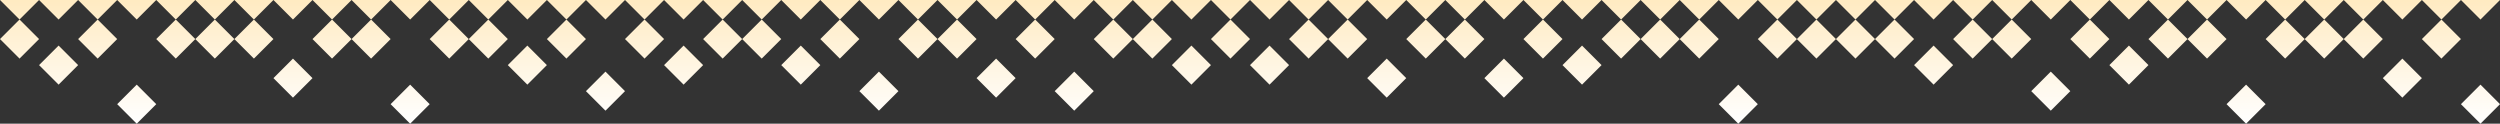 <svg width="1920" height="95" viewBox="0 0 1920 95" fill="none" xmlns="http://www.w3.org/2000/svg">
<rect x="0" y="0" width="1920" height="95" fill="#333333" stroke="none"/>
<path d="M15 15L0 30L15 45L30 30L15 15Z" fill="url(#paint0_linear_0_2572)"/>
<path d="M45 35L30 50L45 65L60 50L45 35Z" fill="url(#paint1_linear_0_2572)"/>
<path d="M75 15L60 30L75 45L90 30L75 15Z" fill="url(#paint2_linear_0_2572)"/>
<path d="M105 65L90 80L105 95L120 80L105 65Z" fill="url(#paint3_linear_0_2572)"/>
<path d="M135 15L120 30L135 45L150 30L135 15Z" fill="url(#paint4_linear_0_2572)"/>
<path d="M165 15L150 30L165 45L180 30L165 15Z" fill="url(#paint5_linear_0_2572)"/>
<path d="M195 15L180 30L195 45L210 30L195 15Z" fill="url(#paint6_linear_0_2572)"/>
<path d="M225 45L210 60L225 75L240 60L225 45Z" fill="url(#paint7_linear_0_2572)"/>
<path d="M255 15L240 30L255 45L270 30L255 15Z" fill="url(#paint8_linear_0_2572)"/>
<path d="M285 15L270 30L285 45L300 30L285 15Z" fill="url(#paint9_linear_0_2572)"/>
<path d="M315 65L300 80L315 95L330 80L315 65Z" fill="url(#paint10_linear_0_2572)"/>
<path d="M345 15L330 30L345 45L360 30L345 15Z" fill="url(#paint11_linear_0_2572)"/>
<path d="M375 15L360 30L375 45L390 30L375 15Z" fill="url(#paint12_linear_0_2572)"/>
<path d="M405 35L390 50L405 65L420 50L405 35Z" fill="url(#paint13_linear_0_2572)"/>
<path d="M435 15L420 30L435 45L450 30L435 15Z" fill="url(#paint14_linear_0_2572)"/>
<path d="M465 55L450 70L465 85L480 70L465 55Z" fill="url(#paint15_linear_0_2572)"/>
<path d="M495 15L480 30L495 45L510 30L495 15Z" fill="url(#paint16_linear_0_2572)"/>
<path d="M525 35L510 50L525 65L540 50L525 35Z" fill="url(#paint17_linear_0_2572)"/>
<path d="M555 15L540 30L555 45L570 30L555 15Z" fill="url(#paint18_linear_0_2572)"/>
<path d="M585 15L570 30L585 45L600 30L585 15Z" fill="url(#paint19_linear_0_2572)"/>
<path d="M615 35L600 50L615 65L630 50L615 35Z" fill="url(#paint20_linear_0_2572)"/>
<path d="M645 15L630 30L645 45L660 30L645 15Z" fill="url(#paint21_linear_0_2572)"/>
<path d="M675 55L660 70L675 85L690 70L675 55Z" fill="url(#paint22_linear_0_2572)"/>
<path d="M705 15L690 30L705 45L720 30L705 15Z" fill="url(#paint23_linear_0_2572)"/>
<path d="M735 15L720 30L735 45L750 30L735 15Z" fill="url(#paint24_linear_0_2572)"/>
<path d="M765 45L750 60L765 75L780 60L765 45Z" fill="url(#paint25_linear_0_2572)"/>
<path d="M795 15L780 30L795 45L810 30L795 15Z" fill="url(#paint26_linear_0_2572)"/>
<path d="M825 55L810 70L825 85L840 70L825 55Z" fill="url(#paint27_linear_0_2572)"/>
<path d="M855 15L840 30L855 45L870 30L855 15Z" fill="url(#paint28_linear_0_2572)"/>
<path d="M885 15L870 30L885 45L900 30L885 15Z" fill="url(#paint29_linear_0_2572)"/>
<path d="M915 35L900 50L915 65L930 50L915 35Z" fill="url(#paint30_linear_0_2572)"/>
<path d="M945 15L930 30L945 45L960 30L945 15Z" fill="url(#paint31_linear_0_2572)"/>
<path d="M975 35L960 50L975 65L990 50L975 35Z" fill="url(#paint32_linear_0_2572)"/>
<path d="M1005 15L990 30L1005 45L1020 30L1005 15Z" fill="url(#paint33_linear_0_2572)"/>
<path d="M1035 15L1020 30L1035 45L1050 30L1035 15Z" fill="url(#paint34_linear_0_2572)"/>
<path d="M1065 45L1050 60L1065 75L1080 60L1065 45Z" fill="url(#paint35_linear_0_2572)"/>
<path d="M1095 15L1080 30L1095 45L1110 30L1095 15Z" fill="url(#paint36_linear_0_2572)"/>
<path d="M1125 15L1110 30L1125 45L1140 30L1125 15Z" fill="url(#paint37_linear_0_2572)"/>
<path d="M1155 45L1140 60L1155 75L1170 60L1155 45Z" fill="url(#paint38_linear_0_2572)"/>
<path d="M1185 15L1170 30L1185 45L1200 30L1185 15Z" fill="url(#paint39_linear_0_2572)"/>
<path d="M1215 35L1200 50L1215 65L1230 50L1215 35Z" fill="url(#paint40_linear_0_2572)"/>
<path d="M1245 15L1230 30L1245 45L1260 30L1245 15Z" fill="url(#paint41_linear_0_2572)"/>
<path d="M1275 15L1260 30L1275 45L1290 30L1275 15Z" fill="url(#paint42_linear_0_2572)"/>
<path d="M1305 15L1290 30L1305 45L1320 30L1305 15Z" fill="url(#paint43_linear_0_2572)"/>
<path d="M1335 65L1320 80L1335 95L1350 80L1335 65Z" fill="url(#paint44_linear_0_2572)"/>
<path d="M1365 15L1350 30L1365 45L1380 30L1365 15Z" fill="url(#paint45_linear_0_2572)"/>
<path d="M1395 15L1380 30L1395 45L1410 30L1395 15Z" fill="url(#paint46_linear_0_2572)"/>
<path d="M1425 15L1410 30L1425 45L1440 30L1425 15Z" fill="url(#paint47_linear_0_2572)"/>
<path d="M1455 15L1440 30L1455 45L1470 30L1455 15Z" fill="url(#paint48_linear_0_2572)"/>
<path d="M1485 35L1470 50L1485 65L1500 50L1485 35Z" fill="url(#paint49_linear_0_2572)"/>
<path d="M1515 15L1500 30L1515 45L1530 30L1515 15Z" fill="url(#paint50_linear_0_2572)"/>
<path d="M1545 15L1530 30L1545 45L1560 30L1545 15Z" fill="url(#paint51_linear_0_2572)"/>
<path d="M1575 55L1560 70L1575 85L1590 70L1575 55Z" fill="url(#paint52_linear_0_2572)"/>
<path d="M1605 15L1590 30L1605 45L1620 30L1605 15Z" fill="url(#paint53_linear_0_2572)"/>
<path d="M1635 35L1620 50L1635 65L1650 50L1635 35Z" fill="url(#paint54_linear_0_2572)"/>
<path d="M1665 15L1650 30L1665 45L1680 30L1665 15Z" fill="url(#paint55_linear_0_2572)"/>
<path d="M1695 15L1680 30L1695 45L1710 30L1695 15Z" fill="url(#paint56_linear_0_2572)"/>
<path d="M1725 65L1710 80L1725 95L1740 80L1725 65Z" fill="url(#paint57_linear_0_2572)"/>
<path d="M1755 15L1740 30L1755 45L1770 30L1755 15Z" fill="url(#paint58_linear_0_2572)"/>
<path d="M1785 15L1770 30L1785 45L1800 30L1785 15Z" fill="url(#paint59_linear_0_2572)"/>
<path d="M1815 15L1800 30L1815 45L1830 30L1815 15Z" fill="url(#paint60_linear_0_2572)"/>
<path d="M1845 45L1830 60L1845 75L1860 60L1845 45Z" fill="url(#paint61_linear_0_2572)"/>
<path d="M1875 15L1860 30L1875 45L1890 30L1875 15Z" fill="url(#paint62_linear_0_2572)"/>
<path d="M1905 65L1890 80L1905 95L1920 80L1905 65Z" fill="url(#paint63_linear_0_2572)"/>
<path d="M15 -15L0 0L15 15L30 0L15 -15Z" fill="url(#paint64_linear_0_2572)"/>
<path d="M45 -15L30 0L45 15L60 0L45 -15Z" fill="url(#paint65_linear_0_2572)"/>
<path d="M75 -15L60 0L75 15L90 0L75 -15Z" fill="url(#paint66_linear_0_2572)"/>
<path d="M105 -15L90 0L105 15L120 0L105 -15Z" fill="url(#paint67_linear_0_2572)"/>
<path d="M135 -15L120 0L135 15L150 0L135 -15Z" fill="url(#paint68_linear_0_2572)"/>
<path d="M165 -15L150 0L165 15L180 0L165 -15Z" fill="url(#paint69_linear_0_2572)"/>
<path d="M195 -15L180 0L195 15L210 0L195 -15Z" fill="url(#paint70_linear_0_2572)"/>
<path d="M225 -15L210 0L225 15L240 0L225 -15Z" fill="url(#paint71_linear_0_2572)"/>
<path d="M255 -15L240 0L255 15L270 0L255 -15Z" fill="url(#paint72_linear_0_2572)"/>
<path d="M285 -15L270 0L285 15L300 0L285 -15Z" fill="url(#paint73_linear_0_2572)"/>
<path d="M315 -15L300 0L315 15L330 0L315 -15Z" fill="url(#paint74_linear_0_2572)"/>
<path d="M345 -15L330 0L345 15L360 0L345 -15Z" fill="url(#paint75_linear_0_2572)"/>
<path d="M375 -15L360 0L375 15L390 0L375 -15Z" fill="url(#paint76_linear_0_2572)"/>
<path d="M405 -15L390 0L405 15L420 0L405 -15Z" fill="url(#paint77_linear_0_2572)"/>
<path d="M435 -15L420 0L435 15L450 0L435 -15Z" fill="url(#paint78_linear_0_2572)"/>
<path d="M465 -15L450 0L465 15L480 0L465 -15Z" fill="url(#paint79_linear_0_2572)"/>
<path d="M495 -15L480 0L495 15L510 0L495 -15Z" fill="url(#paint80_linear_0_2572)"/>
<path d="M525 -15L510 0L525 15L540 0L525 -15Z" fill="url(#paint81_linear_0_2572)"/>
<path d="M555 -15L540 0L555 15L570 0L555 -15Z" fill="url(#paint82_linear_0_2572)"/>
<path d="M585 -15L570 0L585 15L600 0L585 -15Z" fill="url(#paint83_linear_0_2572)"/>
<path d="M615 -15L600 0L615 15L630 0L615 -15Z" fill="url(#paint84_linear_0_2572)"/>
<path d="M645 -15L630 0L645 15L660 0L645 -15Z" fill="url(#paint85_linear_0_2572)"/>
<path d="M675 -15L660 0L675 15L690 0L675 -15Z" fill="url(#paint86_linear_0_2572)"/>
<path d="M705 -15L690 0L705 15L720 0L705 -15Z" fill="url(#paint87_linear_0_2572)"/>
<path d="M735 -15L720 0L735 15L750 0L735 -15Z" fill="url(#paint88_linear_0_2572)"/>
<path d="M765 -15L750 0L765 15L780 0L765 -15Z" fill="url(#paint89_linear_0_2572)"/>
<path d="M795 -15L780 0L795 15L810 0L795 -15Z" fill="url(#paint90_linear_0_2572)"/>
<path d="M825 -15L810 0L825 15L840 0L825 -15Z" fill="url(#paint91_linear_0_2572)"/>
<path d="M855 -15L840 0L855 15L870 0L855 -15Z" fill="url(#paint92_linear_0_2572)"/>
<path d="M885 -15L870 0L885 15L900 0L885 -15Z" fill="url(#paint93_linear_0_2572)"/>
<path d="M915 -15L900 0L915 15L930 0L915 -15Z" fill="url(#paint94_linear_0_2572)"/>
<path d="M945 -15L930 0L945 15L960 0L945 -15Z" fill="url(#paint95_linear_0_2572)"/>
<path d="M975 -15L960 0L975 15L990 0L975 -15Z" fill="url(#paint96_linear_0_2572)"/>
<path d="M1005 -15L990 0L1005 15L1020 0L1005 -15Z" fill="url(#paint97_linear_0_2572)"/>
<path d="M1035 -15L1020 0L1035 15L1050 0L1035 -15Z" fill="url(#paint98_linear_0_2572)"/>
<path d="M1065 -15L1050 0L1065 15L1080 0L1065 -15Z" fill="url(#paint99_linear_0_2572)"/>
<path d="M1095 -15L1080 0L1095 15L1110 0L1095 -15Z" fill="url(#paint100_linear_0_2572)"/>
<path d="M1125 -15L1110 0L1125 15L1140 0L1125 -15Z" fill="url(#paint101_linear_0_2572)"/>
<path d="M1155 -15L1140 0L1155 15L1170 0L1155 -15Z" fill="url(#paint102_linear_0_2572)"/>
<path d="M1185 -15L1170 0L1185 15L1200 0L1185 -15Z" fill="url(#paint103_linear_0_2572)"/>
<path d="M1215 -15L1200 0L1215 15L1230 0L1215 -15Z" fill="url(#paint104_linear_0_2572)"/>
<path d="M1245 -15L1230 0L1245 15L1260 0L1245 -15Z" fill="url(#paint105_linear_0_2572)"/>
<path d="M1275 -15L1260 0L1275 15L1290 0L1275 -15Z" fill="url(#paint106_linear_0_2572)"/>
<path d="M1305 -15L1290 0L1305 15L1320 0L1305 -15Z" fill="url(#paint107_linear_0_2572)"/>
<path d="M1335 -15L1320 0L1335 15L1350 0L1335 -15Z" fill="url(#paint108_linear_0_2572)"/>
<path d="M1365 -15L1350 0L1365 15L1380 0L1365 -15Z" fill="url(#paint109_linear_0_2572)"/>
<path d="M1395 -15L1380 0L1395 15L1410 0L1395 -15Z" fill="url(#paint110_linear_0_2572)"/>
<path d="M1425 -15L1410 0L1425 15L1440 0L1425 -15Z" fill="url(#paint111_linear_0_2572)"/>
<path d="M1455 -15L1440 0L1455 15L1470 0L1455 -15Z" fill="url(#paint112_linear_0_2572)"/>
<path d="M1485 -15L1470 0L1485 15L1500 0L1485 -15Z" fill="url(#paint113_linear_0_2572)"/>
<path d="M1515 -15L1500 0L1515 15L1530 0L1515 -15Z" fill="url(#paint114_linear_0_2572)"/>
<path d="M1545 -15L1530 0L1545 15L1560 0L1545 -15Z" fill="url(#paint115_linear_0_2572)"/>
<path d="M1575 -15L1560 0L1575 15L1590 0L1575 -15Z" fill="url(#paint116_linear_0_2572)"/>
<path d="M1605 -15L1590 0L1605 15L1620 0L1605 -15Z" fill="url(#paint117_linear_0_2572)"/>
<path d="M1635 -15L1620 0L1635 15L1650 0L1635 -15Z" fill="url(#paint118_linear_0_2572)"/>
<path d="M1665 -15L1650 0L1665 15L1680 0L1665 -15Z" fill="url(#paint119_linear_0_2572)"/>
<path d="M1695 -15L1680 0L1695 15L1710 0L1695 -15Z" fill="url(#paint120_linear_0_2572)"/>
<path d="M1725 -15L1710 0L1725 15L1740 0L1725 -15Z" fill="url(#paint121_linear_0_2572)"/>
<path d="M1755 -15L1740 0L1755 15L1770 0L1755 -15Z" fill="url(#paint122_linear_0_2572)"/>
<path d="M1785 -15L1770 0L1785 15L1800 0L1785 -15Z" fill="url(#paint123_linear_0_2572)"/>
<path d="M1815 -15L1800 0L1815 15L1830 0L1815 -15Z" fill="url(#paint124_linear_0_2572)"/>
<path d="M1845 -15L1830 0L1845 15L1860 0L1845 -15Z" fill="url(#paint125_linear_0_2572)"/>
<path d="M1875 -15L1860 0L1875 15L1890 0L1875 -15Z" fill="url(#paint126_linear_0_2572)"/>
<path d="M1905 -15L1890 0L1905 15L1920 0L1905 -15Z" fill="url(#paint127_linear_0_2572)"/>
<path d="M15 -45L0 -30L15 -15L30 -30L15 -45Z" fill="url(#paint128_linear_0_2572)"/>
<path d="M45 -45L30 -30L45 -15L60 -30L45 -45Z" fill="url(#paint129_linear_0_2572)"/>
<path d="M75 -45L60 -30L75 -15L90 -30L75 -45Z" fill="url(#paint130_linear_0_2572)"/>
<path d="M105 -45L90 -30L105 -15L120 -30L105 -45Z" fill="url(#paint131_linear_0_2572)"/>
<path d="M135 -95L120 -80L135 -65L150 -80L135 -95Z" fill="url(#paint132_linear_0_2572)"/>
<path d="M165 -45L150 -30L165 -15L180 -30L165 -45Z" fill="url(#paint133_linear_0_2572)"/>
<path d="M195 -65L180 -50L195 -35L210 -50L195 -65Z" fill="url(#paint134_linear_0_2572)"/>
<path d="M225 -45L210 -30L225 -15L240 -30L225 -45Z" fill="url(#paint135_linear_0_2572)"/>
<path d="M255 -45L240 -30L255 -15L270 -30L255 -45Z" fill="url(#paint136_linear_0_2572)"/>
<path d="M285 -75L270 -60L285 -45L300 -60L285 -75Z" fill="url(#paint137_linear_0_2572)"/>
<path d="M315 -45L300 -30L315 -15L330 -30L315 -45Z" fill="url(#paint138_linear_0_2572)"/>
<path d="M345 -45L330 -30L345 -15L360 -30L345 -45Z" fill="url(#paint139_linear_0_2572)"/>
<path d="M375 -95L360 -80L375 -65L390 -80L375 -95Z" fill="url(#paint140_linear_0_2572)"/>
<path d="M405 -45L390 -30L405 -15L420 -30L405 -45Z" fill="url(#paint141_linear_0_2572)"/>
<path d="M435 -45L420 -30L435 -15L450 -30L435 -45Z" fill="url(#paint142_linear_0_2572)"/>
<path d="M465 -65L450 -50L465 -35L480 -50L465 -65Z" fill="url(#paint143_linear_0_2572)"/>
<path d="M495 -45L480 -30L495 -15L510 -30L495 -45Z" fill="url(#paint144_linear_0_2572)"/>
<path d="M525 -45L510 -30L525 -15L540 -30L525 -45Z" fill="url(#paint145_linear_0_2572)"/>
<path d="M555 -85L540 -70L555 -55L570 -70L555 -85Z" fill="url(#paint146_linear_0_2572)"/>
<path d="M585 -45L570 -30L585 -15L600 -30L585 -45Z" fill="url(#paint147_linear_0_2572)"/>
<path d="M615 -45L600 -30L615 -15L630 -30L615 -45Z" fill="url(#paint148_linear_0_2572)"/>
<path d="M645 -75L630 -60L645 -45L660 -60L645 -75Z" fill="url(#paint149_linear_0_2572)"/>
<path d="M675 -45L660 -30L675 -15L690 -30L675 -45Z" fill="url(#paint150_linear_0_2572)"/>
<path d="M705 -83L690 -68L705 -53L720 -68L705 -83Z" fill="url(#paint151_linear_0_2572)"/>
<path d="M735 -45L720 -30L735 -15L750 -30L735 -45Z" fill="url(#paint152_linear_0_2572)"/>
<path d="M765 -45L750 -30L765 -15L780 -30L765 -45Z" fill="url(#paint153_linear_0_2572)"/>
<path d="M795 -45L780 -30L795 -15L810 -30L795 -45Z" fill="url(#paint154_linear_0_2572)"/>
<path d="M825 -45L810 -30L825 -15L840 -30L825 -45Z" fill="url(#paint155_linear_0_2572)"/>
<path d="M855 -45L840 -30L855 -15L870 -30L855 -45Z" fill="url(#paint156_linear_0_2572)"/>
<path d="M885 -85L870 -70L885 -55L900 -70L885 -85Z" fill="url(#paint157_linear_0_2572)"/>
<path d="M915 -45L900 -30L915 -15L930 -30L915 -45Z" fill="url(#paint158_linear_0_2572)"/>
<path d="M945 -45L930 -30L945 -15L960 -30L945 -45Z" fill="url(#paint159_linear_0_2572)"/>
<path d="M975 -65L960 -50L975 -35L990 -50L975 -65Z" fill="url(#paint160_linear_0_2572)"/>
<path d="M1005 -45L990 -30L1005 -15L1020 -30L1005 -45Z" fill="url(#paint161_linear_0_2572)"/>
<path d="M1035 -45L1020 -30L1035 -15L1050 -30L1035 -45Z" fill="url(#paint162_linear_0_2572)"/>
<path d="M1065 -85L1050 -70L1065 -55L1080 -70L1065 -85Z" fill="url(#paint163_linear_0_2572)"/>
<path d="M1095 -45L1080 -30L1095 -15L1110 -30L1095 -45Z" fill="url(#paint164_linear_0_2572)"/>
<path d="M1125 -55L1110 -40L1125 -25L1140 -40L1125 -55Z" fill="url(#paint165_linear_0_2572)"/>
<path d="M1155 -45L1140 -30L1155 -15L1170 -30L1155 -45Z" fill="url(#paint166_linear_0_2572)"/>
<path d="M1185 -45L1170 -30L1185 -15L1200 -30L1185 -45Z" fill="url(#paint167_linear_0_2572)"/>
<path d="M1215 -45L1200 -30L1215 -15L1230 -30L1215 -45Z" fill="url(#paint168_linear_0_2572)"/>
<path d="M1245 -85L1230 -70L1245 -55L1260 -70L1245 -85Z" fill="url(#paint169_linear_0_2572)"/>
<path d="M1275 -45L1260 -30L1275 -15L1290 -30L1275 -45Z" fill="url(#paint170_linear_0_2572)"/>
<path d="M1305 -45L1290 -30L1305 -15L1320 -30L1305 -45Z" fill="url(#paint171_linear_0_2572)"/>
<path d="M1335 -45L1320 -30L1335 -15L1350 -30L1335 -45Z" fill="url(#paint172_linear_0_2572)"/>
<path d="M1365 -65L1350 -50L1365 -35L1380 -50L1365 -65Z" fill="url(#paint173_linear_0_2572)"/>
<path d="M1395 -45L1380 -30L1395 -15L1410 -30L1395 -45Z" fill="url(#paint174_linear_0_2572)"/>
<path d="M1425 -75L1410 -60L1425 -45L1440 -60L1425 -75Z" fill="url(#paint175_linear_0_2572)"/>
<path d="M1455 -45L1440 -30L1455 -15L1470 -30L1455 -45Z" fill="url(#paint176_linear_0_2572)"/>
<path d="M1485 -45L1470 -30L1485 -15L1500 -30L1485 -45Z" fill="url(#paint177_linear_0_2572)"/>
<path d="M1515 -45L1500 -30L1515 -15L1530 -30L1515 -45Z" fill="url(#paint178_linear_0_2572)"/>
<path d="M1545 -95L1530 -80L1545 -65L1560 -80L1545 -95Z" fill="url(#paint179_linear_0_2572)"/>
<path d="M1575 -45L1560 -30L1575 -15L1590 -30L1575 -45Z" fill="url(#paint180_linear_0_2572)"/>
<path d="M1605 -45L1590 -30L1605 -15L1620 -30L1605 -45Z" fill="url(#paint181_linear_0_2572)"/>
<path d="M1635 -65L1620 -50L1635 -35L1650 -50L1635 -65Z" fill="url(#paint182_linear_0_2572)"/>
<path d="M1665 -45L1650 -30L1665 -15L1680 -30L1665 -45Z" fill="url(#paint183_linear_0_2572)"/>
<path d="M1695 -95L1680 -80L1695 -65L1710 -80L1695 -95Z" fill="url(#paint184_linear_0_2572)"/>
<path d="M1725 -45L1710 -30L1725 -15L1740 -30L1725 -45Z" fill="url(#paint185_linear_0_2572)"/>
<path d="M1755 -45L1740 -30L1755 -15L1770 -30L1755 -45Z" fill="url(#paint186_linear_0_2572)"/>
<path d="M1785 -45L1770 -30L1785 -15L1800 -30L1785 -45Z" fill="url(#paint187_linear_0_2572)"/>
<path d="M1815 -75L1800 -60L1815 -45L1830 -60L1815 -75Z" fill="url(#paint188_linear_0_2572)"/>
<path d="M1845 -45L1830 -30L1845 -15L1860 -30L1845 -45Z" fill="url(#paint189_linear_0_2572)"/>
<path d="M1875 -95L1860 -80L1875 -65L1890 -80L1875 -95Z" fill="url(#paint190_linear_0_2572)"/>
<path d="M1905 -45L1890 -30L1905 -15L1920 -30L1905 -45Z" fill="url(#paint191_linear_0_2572)"/>
<defs>
<linearGradient id="paint0_linear_0_2572" x1="1904.33" y1="-76" x2="1904.33" y2="95" gradientUnits="userSpaceOnUse">
<stop offset="0.43" stop-color="#FFEAC0"/>
<stop offset="1" stop-color="white"/>
</linearGradient>
<linearGradient id="paint1_linear_0_2572" x1="1904.33" y1="-76" x2="1904.33" y2="95" gradientUnits="userSpaceOnUse">
<stop offset="0.43" stop-color="#FFEAC0"/>
<stop offset="1" stop-color="white"/>
</linearGradient>
<linearGradient id="paint2_linear_0_2572" x1="1904.33" y1="-76" x2="1904.33" y2="95" gradientUnits="userSpaceOnUse">
<stop offset="0.43" stop-color="#FFEAC0"/>
<stop offset="1" stop-color="white"/>
</linearGradient>
<linearGradient id="paint3_linear_0_2572" x1="1904.33" y1="-76" x2="1904.33" y2="95" gradientUnits="userSpaceOnUse">
<stop offset="0.43" stop-color="#FFEAC0"/>
<stop offset="1" stop-color="white"/>
</linearGradient>
<linearGradient id="paint4_linear_0_2572" x1="1904.33" y1="-76" x2="1904.33" y2="95" gradientUnits="userSpaceOnUse">
<stop offset="0.43" stop-color="#FFEAC0"/>
<stop offset="1" stop-color="white"/>
</linearGradient>
<linearGradient id="paint5_linear_0_2572" x1="1904.33" y1="-76" x2="1904.33" y2="95" gradientUnits="userSpaceOnUse">
<stop offset="0.43" stop-color="#FFEAC0"/>
<stop offset="1" stop-color="white"/>
</linearGradient>
<linearGradient id="paint6_linear_0_2572" x1="1904.33" y1="-76" x2="1904.33" y2="95" gradientUnits="userSpaceOnUse">
<stop offset="0.43" stop-color="#FFEAC0"/>
<stop offset="1" stop-color="white"/>
</linearGradient>
<linearGradient id="paint7_linear_0_2572" x1="1904.33" y1="-76" x2="1904.33" y2="95" gradientUnits="userSpaceOnUse">
<stop offset="0.43" stop-color="#FFEAC0"/>
<stop offset="1" stop-color="white"/>
</linearGradient>
<linearGradient id="paint8_linear_0_2572" x1="1904.33" y1="-76" x2="1904.33" y2="95" gradientUnits="userSpaceOnUse">
<stop offset="0.43" stop-color="#FFEAC0"/>
<stop offset="1" stop-color="white"/>
</linearGradient>
<linearGradient id="paint9_linear_0_2572" x1="1904.33" y1="-76" x2="1904.33" y2="95" gradientUnits="userSpaceOnUse">
<stop offset="0.43" stop-color="#FFEAC0"/>
<stop offset="1" stop-color="white"/>
</linearGradient>
<linearGradient id="paint10_linear_0_2572" x1="1904.33" y1="-76" x2="1904.33" y2="95" gradientUnits="userSpaceOnUse">
<stop offset="0.43" stop-color="#FFEAC0"/>
<stop offset="1" stop-color="white"/>
</linearGradient>
<linearGradient id="paint11_linear_0_2572" x1="1904.33" y1="-76" x2="1904.33" y2="95" gradientUnits="userSpaceOnUse">
<stop offset="0.43" stop-color="#FFEAC0"/>
<stop offset="1" stop-color="white"/>
</linearGradient>
<linearGradient id="paint12_linear_0_2572" x1="1904.33" y1="-76" x2="1904.33" y2="95" gradientUnits="userSpaceOnUse">
<stop offset="0.43" stop-color="#FFEAC0"/>
<stop offset="1" stop-color="white"/>
</linearGradient>
<linearGradient id="paint13_linear_0_2572" x1="1904.33" y1="-76" x2="1904.33" y2="95" gradientUnits="userSpaceOnUse">
<stop offset="0.43" stop-color="#FFEAC0"/>
<stop offset="1" stop-color="white"/>
</linearGradient>
<linearGradient id="paint14_linear_0_2572" x1="1904.33" y1="-76" x2="1904.33" y2="95" gradientUnits="userSpaceOnUse">
<stop offset="0.43" stop-color="#FFEAC0"/>
<stop offset="1" stop-color="white"/>
</linearGradient>
<linearGradient id="paint15_linear_0_2572" x1="1904.33" y1="-76" x2="1904.33" y2="95" gradientUnits="userSpaceOnUse">
<stop offset="0.43" stop-color="#FFEAC0"/>
<stop offset="1" stop-color="white"/>
</linearGradient>
<linearGradient id="paint16_linear_0_2572" x1="1904.33" y1="-76" x2="1904.33" y2="95" gradientUnits="userSpaceOnUse">
<stop offset="0.43" stop-color="#FFEAC0"/>
<stop offset="1" stop-color="white"/>
</linearGradient>
<linearGradient id="paint17_linear_0_2572" x1="1904.33" y1="-76" x2="1904.33" y2="95" gradientUnits="userSpaceOnUse">
<stop offset="0.43" stop-color="#FFEAC0"/>
<stop offset="1" stop-color="white"/>
</linearGradient>
<linearGradient id="paint18_linear_0_2572" x1="1904.33" y1="-76" x2="1904.33" y2="95" gradientUnits="userSpaceOnUse">
<stop offset="0.43" stop-color="#FFEAC0"/>
<stop offset="1" stop-color="white"/>
</linearGradient>
<linearGradient id="paint19_linear_0_2572" x1="1904.33" y1="-76" x2="1904.33" y2="95" gradientUnits="userSpaceOnUse">
<stop offset="0.43" stop-color="#FFEAC0"/>
<stop offset="1" stop-color="white"/>
</linearGradient>
<linearGradient id="paint20_linear_0_2572" x1="1904.33" y1="-76" x2="1904.33" y2="95" gradientUnits="userSpaceOnUse">
<stop offset="0.43" stop-color="#FFEAC0"/>
<stop offset="1" stop-color="white"/>
</linearGradient>
<linearGradient id="paint21_linear_0_2572" x1="1904.33" y1="-76" x2="1904.33" y2="95" gradientUnits="userSpaceOnUse">
<stop offset="0.43" stop-color="#FFEAC0"/>
<stop offset="1" stop-color="white"/>
</linearGradient>
<linearGradient id="paint22_linear_0_2572" x1="1904.33" y1="-76" x2="1904.33" y2="95" gradientUnits="userSpaceOnUse">
<stop offset="0.43" stop-color="#FFEAC0"/>
<stop offset="1" stop-color="white"/>
</linearGradient>
<linearGradient id="paint23_linear_0_2572" x1="1904.33" y1="-76" x2="1904.33" y2="95" gradientUnits="userSpaceOnUse">
<stop offset="0.43" stop-color="#FFEAC0"/>
<stop offset="1" stop-color="white"/>
</linearGradient>
<linearGradient id="paint24_linear_0_2572" x1="1904.33" y1="-76" x2="1904.33" y2="95" gradientUnits="userSpaceOnUse">
<stop offset="0.43" stop-color="#FFEAC0"/>
<stop offset="1" stop-color="white"/>
</linearGradient>
<linearGradient id="paint25_linear_0_2572" x1="1904.33" y1="-76" x2="1904.33" y2="95" gradientUnits="userSpaceOnUse">
<stop offset="0.43" stop-color="#FFEAC0"/>
<stop offset="1" stop-color="white"/>
</linearGradient>
<linearGradient id="paint26_linear_0_2572" x1="1904.33" y1="-76" x2="1904.33" y2="95" gradientUnits="userSpaceOnUse">
<stop offset="0.43" stop-color="#FFEAC0"/>
<stop offset="1" stop-color="white"/>
</linearGradient>
<linearGradient id="paint27_linear_0_2572" x1="1904.33" y1="-76" x2="1904.33" y2="95" gradientUnits="userSpaceOnUse">
<stop offset="0.43" stop-color="#FFEAC0"/>
<stop offset="1" stop-color="white"/>
</linearGradient>
<linearGradient id="paint28_linear_0_2572" x1="1904.33" y1="-76" x2="1904.33" y2="95" gradientUnits="userSpaceOnUse">
<stop offset="0.43" stop-color="#FFEAC0"/>
<stop offset="1" stop-color="white"/>
</linearGradient>
<linearGradient id="paint29_linear_0_2572" x1="1904.33" y1="-76" x2="1904.33" y2="95" gradientUnits="userSpaceOnUse">
<stop offset="0.43" stop-color="#FFEAC0"/>
<stop offset="1" stop-color="white"/>
</linearGradient>
<linearGradient id="paint30_linear_0_2572" x1="1904.33" y1="-76" x2="1904.33" y2="95" gradientUnits="userSpaceOnUse">
<stop offset="0.43" stop-color="#FFEAC0"/>
<stop offset="1" stop-color="white"/>
</linearGradient>
<linearGradient id="paint31_linear_0_2572" x1="1904.33" y1="-76" x2="1904.33" y2="95" gradientUnits="userSpaceOnUse">
<stop offset="0.43" stop-color="#FFEAC0"/>
<stop offset="1" stop-color="white"/>
</linearGradient>
<linearGradient id="paint32_linear_0_2572" x1="1904.33" y1="-76" x2="1904.33" y2="95" gradientUnits="userSpaceOnUse">
<stop offset="0.43" stop-color="#FFEAC0"/>
<stop offset="1" stop-color="white"/>
</linearGradient>
<linearGradient id="paint33_linear_0_2572" x1="1904.33" y1="-76" x2="1904.33" y2="95" gradientUnits="userSpaceOnUse">
<stop offset="0.43" stop-color="#FFEAC0"/>
<stop offset="1" stop-color="white"/>
</linearGradient>
<linearGradient id="paint34_linear_0_2572" x1="1904.33" y1="-76" x2="1904.33" y2="95" gradientUnits="userSpaceOnUse">
<stop offset="0.43" stop-color="#FFEAC0"/>
<stop offset="1" stop-color="white"/>
</linearGradient>
<linearGradient id="paint35_linear_0_2572" x1="1904.33" y1="-76" x2="1904.33" y2="95" gradientUnits="userSpaceOnUse">
<stop offset="0.43" stop-color="#FFEAC0"/>
<stop offset="1" stop-color="white"/>
</linearGradient>
<linearGradient id="paint36_linear_0_2572" x1="1904.33" y1="-76" x2="1904.33" y2="95" gradientUnits="userSpaceOnUse">
<stop offset="0.43" stop-color="#FFEAC0"/>
<stop offset="1" stop-color="white"/>
</linearGradient>
<linearGradient id="paint37_linear_0_2572" x1="1904.33" y1="-76" x2="1904.33" y2="95" gradientUnits="userSpaceOnUse">
<stop offset="0.43" stop-color="#FFEAC0"/>
<stop offset="1" stop-color="white"/>
</linearGradient>
<linearGradient id="paint38_linear_0_2572" x1="1904.33" y1="-76" x2="1904.33" y2="95" gradientUnits="userSpaceOnUse">
<stop offset="0.43" stop-color="#FFEAC0"/>
<stop offset="1" stop-color="white"/>
</linearGradient>
<linearGradient id="paint39_linear_0_2572" x1="1904.33" y1="-76" x2="1904.33" y2="95" gradientUnits="userSpaceOnUse">
<stop offset="0.43" stop-color="#FFEAC0"/>
<stop offset="1" stop-color="white"/>
</linearGradient>
<linearGradient id="paint40_linear_0_2572" x1="1904.33" y1="-76" x2="1904.33" y2="95" gradientUnits="userSpaceOnUse">
<stop offset="0.43" stop-color="#FFEAC0"/>
<stop offset="1" stop-color="white"/>
</linearGradient>
<linearGradient id="paint41_linear_0_2572" x1="1904.33" y1="-76" x2="1904.33" y2="95" gradientUnits="userSpaceOnUse">
<stop offset="0.43" stop-color="#FFEAC0"/>
<stop offset="1" stop-color="white"/>
</linearGradient>
<linearGradient id="paint42_linear_0_2572" x1="1904.33" y1="-76" x2="1904.33" y2="95" gradientUnits="userSpaceOnUse">
<stop offset="0.43" stop-color="#FFEAC0"/>
<stop offset="1" stop-color="white"/>
</linearGradient>
<linearGradient id="paint43_linear_0_2572" x1="1904.33" y1="-76" x2="1904.33" y2="95" gradientUnits="userSpaceOnUse">
<stop offset="0.43" stop-color="#FFEAC0"/>
<stop offset="1" stop-color="white"/>
</linearGradient>
<linearGradient id="paint44_linear_0_2572" x1="1904.33" y1="-76" x2="1904.33" y2="95" gradientUnits="userSpaceOnUse">
<stop offset="0.43" stop-color="#FFEAC0"/>
<stop offset="1" stop-color="white"/>
</linearGradient>
<linearGradient id="paint45_linear_0_2572" x1="1904.33" y1="-76" x2="1904.33" y2="95" gradientUnits="userSpaceOnUse">
<stop offset="0.43" stop-color="#FFEAC0"/>
<stop offset="1" stop-color="white"/>
</linearGradient>
<linearGradient id="paint46_linear_0_2572" x1="1904.33" y1="-76" x2="1904.33" y2="95" gradientUnits="userSpaceOnUse">
<stop offset="0.43" stop-color="#FFEAC0"/>
<stop offset="1" stop-color="white"/>
</linearGradient>
<linearGradient id="paint47_linear_0_2572" x1="1904.33" y1="-76" x2="1904.33" y2="95" gradientUnits="userSpaceOnUse">
<stop offset="0.43" stop-color="#FFEAC0"/>
<stop offset="1" stop-color="white"/>
</linearGradient>
<linearGradient id="paint48_linear_0_2572" x1="1904.33" y1="-76" x2="1904.33" y2="95" gradientUnits="userSpaceOnUse">
<stop offset="0.43" stop-color="#FFEAC0"/>
<stop offset="1" stop-color="white"/>
</linearGradient>
<linearGradient id="paint49_linear_0_2572" x1="1904.33" y1="-76" x2="1904.33" y2="95" gradientUnits="userSpaceOnUse">
<stop offset="0.43" stop-color="#FFEAC0"/>
<stop offset="1" stop-color="white"/>
</linearGradient>
<linearGradient id="paint50_linear_0_2572" x1="1904.33" y1="-76" x2="1904.33" y2="95" gradientUnits="userSpaceOnUse">
<stop offset="0.43" stop-color="#FFEAC0"/>
<stop offset="1" stop-color="white"/>
</linearGradient>
<linearGradient id="paint51_linear_0_2572" x1="1904.33" y1="-76" x2="1904.33" y2="95" gradientUnits="userSpaceOnUse">
<stop offset="0.43" stop-color="#FFEAC0"/>
<stop offset="1" stop-color="white"/>
</linearGradient>
<linearGradient id="paint52_linear_0_2572" x1="1904.33" y1="-76" x2="1904.33" y2="95" gradientUnits="userSpaceOnUse">
<stop offset="0.43" stop-color="#FFEAC0"/>
<stop offset="1" stop-color="white"/>
</linearGradient>
<linearGradient id="paint53_linear_0_2572" x1="1904.33" y1="-76" x2="1904.33" y2="95" gradientUnits="userSpaceOnUse">
<stop offset="0.43" stop-color="#FFEAC0"/>
<stop offset="1" stop-color="white"/>
</linearGradient>
<linearGradient id="paint54_linear_0_2572" x1="1904.33" y1="-76" x2="1904.33" y2="95" gradientUnits="userSpaceOnUse">
<stop offset="0.43" stop-color="#FFEAC0"/>
<stop offset="1" stop-color="white"/>
</linearGradient>
<linearGradient id="paint55_linear_0_2572" x1="1904.33" y1="-76" x2="1904.33" y2="95" gradientUnits="userSpaceOnUse">
<stop offset="0.43" stop-color="#FFEAC0"/>
<stop offset="1" stop-color="white"/>
</linearGradient>
<linearGradient id="paint56_linear_0_2572" x1="1904.33" y1="-76" x2="1904.33" y2="95" gradientUnits="userSpaceOnUse">
<stop offset="0.43" stop-color="#FFEAC0"/>
<stop offset="1" stop-color="white"/>
</linearGradient>
<linearGradient id="paint57_linear_0_2572" x1="1904.33" y1="-76" x2="1904.33" y2="95" gradientUnits="userSpaceOnUse">
<stop offset="0.43" stop-color="#FFEAC0"/>
<stop offset="1" stop-color="white"/>
</linearGradient>
<linearGradient id="paint58_linear_0_2572" x1="1904.33" y1="-76" x2="1904.33" y2="95" gradientUnits="userSpaceOnUse">
<stop offset="0.43" stop-color="#FFEAC0"/>
<stop offset="1" stop-color="white"/>
</linearGradient>
<linearGradient id="paint59_linear_0_2572" x1="1904.33" y1="-76" x2="1904.33" y2="95" gradientUnits="userSpaceOnUse">
<stop offset="0.43" stop-color="#FFEAC0"/>
<stop offset="1" stop-color="white"/>
</linearGradient>
<linearGradient id="paint60_linear_0_2572" x1="1904.33" y1="-76" x2="1904.33" y2="95" gradientUnits="userSpaceOnUse">
<stop offset="0.43" stop-color="#FFEAC0"/>
<stop offset="1" stop-color="white"/>
</linearGradient>
<linearGradient id="paint61_linear_0_2572" x1="1904.33" y1="-76" x2="1904.33" y2="95" gradientUnits="userSpaceOnUse">
<stop offset="0.43" stop-color="#FFEAC0"/>
<stop offset="1" stop-color="white"/>
</linearGradient>
<linearGradient id="paint62_linear_0_2572" x1="1904.33" y1="-76" x2="1904.33" y2="95" gradientUnits="userSpaceOnUse">
<stop offset="0.43" stop-color="#FFEAC0"/>
<stop offset="1" stop-color="white"/>
</linearGradient>
<linearGradient id="paint63_linear_0_2572" x1="1904.33" y1="-76" x2="1904.33" y2="95" gradientUnits="userSpaceOnUse">
<stop offset="0.43" stop-color="#FFEAC0"/>
<stop offset="1" stop-color="white"/>
</linearGradient>
<linearGradient id="paint64_linear_0_2572" x1="1904.33" y1="-76" x2="1904.33" y2="95" gradientUnits="userSpaceOnUse">
<stop offset="0.43" stop-color="#FFEAC0"/>
<stop offset="1" stop-color="white"/>
</linearGradient>
<linearGradient id="paint65_linear_0_2572" x1="1904.33" y1="-76" x2="1904.33" y2="95" gradientUnits="userSpaceOnUse">
<stop offset="0.43" stop-color="#FFEAC0"/>
<stop offset="1" stop-color="white"/>
</linearGradient>
<linearGradient id="paint66_linear_0_2572" x1="1904.33" y1="-76" x2="1904.33" y2="95" gradientUnits="userSpaceOnUse">
<stop offset="0.43" stop-color="#FFEAC0"/>
<stop offset="1" stop-color="white"/>
</linearGradient>
<linearGradient id="paint67_linear_0_2572" x1="1904.33" y1="-76" x2="1904.33" y2="95" gradientUnits="userSpaceOnUse">
<stop offset="0.43" stop-color="#FFEAC0"/>
<stop offset="1" stop-color="white"/>
</linearGradient>
<linearGradient id="paint68_linear_0_2572" x1="1904.33" y1="-76" x2="1904.33" y2="95" gradientUnits="userSpaceOnUse">
<stop offset="0.43" stop-color="#FFEAC0"/>
<stop offset="1" stop-color="white"/>
</linearGradient>
<linearGradient id="paint69_linear_0_2572" x1="1904.33" y1="-76" x2="1904.33" y2="95" gradientUnits="userSpaceOnUse">
<stop offset="0.43" stop-color="#FFEAC0"/>
<stop offset="1" stop-color="white"/>
</linearGradient>
<linearGradient id="paint70_linear_0_2572" x1="1904.33" y1="-76" x2="1904.33" y2="95" gradientUnits="userSpaceOnUse">
<stop offset="0.43" stop-color="#FFEAC0"/>
<stop offset="1" stop-color="white"/>
</linearGradient>
<linearGradient id="paint71_linear_0_2572" x1="1904.33" y1="-76" x2="1904.33" y2="95" gradientUnits="userSpaceOnUse">
<stop offset="0.43" stop-color="#FFEAC0"/>
<stop offset="1" stop-color="white"/>
</linearGradient>
<linearGradient id="paint72_linear_0_2572" x1="1904.33" y1="-76" x2="1904.33" y2="95" gradientUnits="userSpaceOnUse">
<stop offset="0.43" stop-color="#FFEAC0"/>
<stop offset="1" stop-color="white"/>
</linearGradient>
<linearGradient id="paint73_linear_0_2572" x1="1904.33" y1="-76" x2="1904.33" y2="95" gradientUnits="userSpaceOnUse">
<stop offset="0.43" stop-color="#FFEAC0"/>
<stop offset="1" stop-color="white"/>
</linearGradient>
<linearGradient id="paint74_linear_0_2572" x1="1904.33" y1="-76" x2="1904.33" y2="95" gradientUnits="userSpaceOnUse">
<stop offset="0.43" stop-color="#FFEAC0"/>
<stop offset="1" stop-color="white"/>
</linearGradient>
<linearGradient id="paint75_linear_0_2572" x1="1904.33" y1="-76" x2="1904.33" y2="95" gradientUnits="userSpaceOnUse">
<stop offset="0.43" stop-color="#FFEAC0"/>
<stop offset="1" stop-color="white"/>
</linearGradient>
<linearGradient id="paint76_linear_0_2572" x1="1904.33" y1="-76" x2="1904.33" y2="95" gradientUnits="userSpaceOnUse">
<stop offset="0.43" stop-color="#FFEAC0"/>
<stop offset="1" stop-color="white"/>
</linearGradient>
<linearGradient id="paint77_linear_0_2572" x1="1904.33" y1="-76" x2="1904.33" y2="95" gradientUnits="userSpaceOnUse">
<stop offset="0.43" stop-color="#FFEAC0"/>
<stop offset="1" stop-color="white"/>
</linearGradient>
<linearGradient id="paint78_linear_0_2572" x1="1904.33" y1="-76" x2="1904.33" y2="95" gradientUnits="userSpaceOnUse">
<stop offset="0.43" stop-color="#FFEAC0"/>
<stop offset="1" stop-color="white"/>
</linearGradient>
<linearGradient id="paint79_linear_0_2572" x1="1904.33" y1="-76" x2="1904.33" y2="95" gradientUnits="userSpaceOnUse">
<stop offset="0.43" stop-color="#FFEAC0"/>
<stop offset="1" stop-color="white"/>
</linearGradient>
<linearGradient id="paint80_linear_0_2572" x1="1904.33" y1="-76" x2="1904.33" y2="95" gradientUnits="userSpaceOnUse">
<stop offset="0.43" stop-color="#FFEAC0"/>
<stop offset="1" stop-color="white"/>
</linearGradient>
<linearGradient id="paint81_linear_0_2572" x1="1904.33" y1="-76" x2="1904.33" y2="95" gradientUnits="userSpaceOnUse">
<stop offset="0.43" stop-color="#FFEAC0"/>
<stop offset="1" stop-color="white"/>
</linearGradient>
<linearGradient id="paint82_linear_0_2572" x1="1904.33" y1="-76" x2="1904.33" y2="95" gradientUnits="userSpaceOnUse">
<stop offset="0.43" stop-color="#FFEAC0"/>
<stop offset="1" stop-color="white"/>
</linearGradient>
<linearGradient id="paint83_linear_0_2572" x1="1904.33" y1="-76" x2="1904.33" y2="95" gradientUnits="userSpaceOnUse">
<stop offset="0.43" stop-color="#FFEAC0"/>
<stop offset="1" stop-color="white"/>
</linearGradient>
<linearGradient id="paint84_linear_0_2572" x1="1904.33" y1="-76" x2="1904.33" y2="95" gradientUnits="userSpaceOnUse">
<stop offset="0.43" stop-color="#FFEAC0"/>
<stop offset="1" stop-color="white"/>
</linearGradient>
<linearGradient id="paint85_linear_0_2572" x1="1904.33" y1="-76" x2="1904.33" y2="95" gradientUnits="userSpaceOnUse">
<stop offset="0.43" stop-color="#FFEAC0"/>
<stop offset="1" stop-color="white"/>
</linearGradient>
<linearGradient id="paint86_linear_0_2572" x1="1904.33" y1="-76" x2="1904.33" y2="95" gradientUnits="userSpaceOnUse">
<stop offset="0.43" stop-color="#FFEAC0"/>
<stop offset="1" stop-color="white"/>
</linearGradient>
<linearGradient id="paint87_linear_0_2572" x1="1904.33" y1="-76" x2="1904.33" y2="95" gradientUnits="userSpaceOnUse">
<stop offset="0.43" stop-color="#FFEAC0"/>
<stop offset="1" stop-color="white"/>
</linearGradient>
<linearGradient id="paint88_linear_0_2572" x1="1904.33" y1="-76" x2="1904.33" y2="95" gradientUnits="userSpaceOnUse">
<stop offset="0.43" stop-color="#FFEAC0"/>
<stop offset="1" stop-color="white"/>
</linearGradient>
<linearGradient id="paint89_linear_0_2572" x1="1904.33" y1="-76" x2="1904.33" y2="95" gradientUnits="userSpaceOnUse">
<stop offset="0.43" stop-color="#FFEAC0"/>
<stop offset="1" stop-color="white"/>
</linearGradient>
<linearGradient id="paint90_linear_0_2572" x1="1904.33" y1="-76" x2="1904.33" y2="95" gradientUnits="userSpaceOnUse">
<stop offset="0.43" stop-color="#FFEAC0"/>
<stop offset="1" stop-color="white"/>
</linearGradient>
<linearGradient id="paint91_linear_0_2572" x1="1904.33" y1="-76" x2="1904.33" y2="95" gradientUnits="userSpaceOnUse">
<stop offset="0.43" stop-color="#FFEAC0"/>
<stop offset="1" stop-color="white"/>
</linearGradient>
<linearGradient id="paint92_linear_0_2572" x1="1904.33" y1="-76" x2="1904.33" y2="95" gradientUnits="userSpaceOnUse">
<stop offset="0.43" stop-color="#FFEAC0"/>
<stop offset="1" stop-color="white"/>
</linearGradient>
<linearGradient id="paint93_linear_0_2572" x1="1904.33" y1="-76" x2="1904.33" y2="95" gradientUnits="userSpaceOnUse">
<stop offset="0.43" stop-color="#FFEAC0"/>
<stop offset="1" stop-color="white"/>
</linearGradient>
<linearGradient id="paint94_linear_0_2572" x1="1904.33" y1="-76" x2="1904.33" y2="95" gradientUnits="userSpaceOnUse">
<stop offset="0.43" stop-color="#FFEAC0"/>
<stop offset="1" stop-color="white"/>
</linearGradient>
<linearGradient id="paint95_linear_0_2572" x1="1904.33" y1="-76" x2="1904.33" y2="95" gradientUnits="userSpaceOnUse">
<stop offset="0.43" stop-color="#FFEAC0"/>
<stop offset="1" stop-color="white"/>
</linearGradient>
<linearGradient id="paint96_linear_0_2572" x1="1904.33" y1="-76" x2="1904.33" y2="95" gradientUnits="userSpaceOnUse">
<stop offset="0.43" stop-color="#FFEAC0"/>
<stop offset="1" stop-color="white"/>
</linearGradient>
<linearGradient id="paint97_linear_0_2572" x1="1904.33" y1="-76" x2="1904.33" y2="95" gradientUnits="userSpaceOnUse">
<stop offset="0.43" stop-color="#FFEAC0"/>
<stop offset="1" stop-color="white"/>
</linearGradient>
<linearGradient id="paint98_linear_0_2572" x1="1904.33" y1="-76" x2="1904.33" y2="95" gradientUnits="userSpaceOnUse">
<stop offset="0.43" stop-color="#FFEAC0"/>
<stop offset="1" stop-color="white"/>
</linearGradient>
<linearGradient id="paint99_linear_0_2572" x1="1904.33" y1="-76" x2="1904.33" y2="95" gradientUnits="userSpaceOnUse">
<stop offset="0.43" stop-color="#FFEAC0"/>
<stop offset="1" stop-color="white"/>
</linearGradient>
<linearGradient id="paint100_linear_0_2572" x1="1904.33" y1="-76" x2="1904.33" y2="95" gradientUnits="userSpaceOnUse">
<stop offset="0.43" stop-color="#FFEAC0"/>
<stop offset="1" stop-color="white"/>
</linearGradient>
<linearGradient id="paint101_linear_0_2572" x1="1904.33" y1="-76" x2="1904.33" y2="95" gradientUnits="userSpaceOnUse">
<stop offset="0.43" stop-color="#FFEAC0"/>
<stop offset="1" stop-color="white"/>
</linearGradient>
<linearGradient id="paint102_linear_0_2572" x1="1904.33" y1="-76" x2="1904.33" y2="95" gradientUnits="userSpaceOnUse">
<stop offset="0.43" stop-color="#FFEAC0"/>
<stop offset="1" stop-color="white"/>
</linearGradient>
<linearGradient id="paint103_linear_0_2572" x1="1904.33" y1="-76" x2="1904.33" y2="95" gradientUnits="userSpaceOnUse">
<stop offset="0.43" stop-color="#FFEAC0"/>
<stop offset="1" stop-color="white"/>
</linearGradient>
<linearGradient id="paint104_linear_0_2572" x1="1904.33" y1="-76" x2="1904.33" y2="95" gradientUnits="userSpaceOnUse">
<stop offset="0.43" stop-color="#FFEAC0"/>
<stop offset="1" stop-color="white"/>
</linearGradient>
<linearGradient id="paint105_linear_0_2572" x1="1904.33" y1="-76" x2="1904.33" y2="95" gradientUnits="userSpaceOnUse">
<stop offset="0.43" stop-color="#FFEAC0"/>
<stop offset="1" stop-color="white"/>
</linearGradient>
<linearGradient id="paint106_linear_0_2572" x1="1904.33" y1="-76" x2="1904.33" y2="95" gradientUnits="userSpaceOnUse">
<stop offset="0.43" stop-color="#FFEAC0"/>
<stop offset="1" stop-color="white"/>
</linearGradient>
<linearGradient id="paint107_linear_0_2572" x1="1904.33" y1="-76" x2="1904.33" y2="95" gradientUnits="userSpaceOnUse">
<stop offset="0.43" stop-color="#FFEAC0"/>
<stop offset="1" stop-color="white"/>
</linearGradient>
<linearGradient id="paint108_linear_0_2572" x1="1904.33" y1="-76" x2="1904.33" y2="95" gradientUnits="userSpaceOnUse">
<stop offset="0.43" stop-color="#FFEAC0"/>
<stop offset="1" stop-color="white"/>
</linearGradient>
<linearGradient id="paint109_linear_0_2572" x1="1904.33" y1="-76" x2="1904.33" y2="95" gradientUnits="userSpaceOnUse">
<stop offset="0.43" stop-color="#FFEAC0"/>
<stop offset="1" stop-color="white"/>
</linearGradient>
<linearGradient id="paint110_linear_0_2572" x1="1904.33" y1="-76" x2="1904.33" y2="95" gradientUnits="userSpaceOnUse">
<stop offset="0.43" stop-color="#FFEAC0"/>
<stop offset="1" stop-color="white"/>
</linearGradient>
<linearGradient id="paint111_linear_0_2572" x1="1904.33" y1="-76" x2="1904.33" y2="95" gradientUnits="userSpaceOnUse">
<stop offset="0.43" stop-color="#FFEAC0"/>
<stop offset="1" stop-color="white"/>
</linearGradient>
<linearGradient id="paint112_linear_0_2572" x1="1904.33" y1="-76" x2="1904.33" y2="95" gradientUnits="userSpaceOnUse">
<stop offset="0.43" stop-color="#FFEAC0"/>
<stop offset="1" stop-color="white"/>
</linearGradient>
<linearGradient id="paint113_linear_0_2572" x1="1904.33" y1="-76" x2="1904.33" y2="95" gradientUnits="userSpaceOnUse">
<stop offset="0.43" stop-color="#FFEAC0"/>
<stop offset="1" stop-color="white"/>
</linearGradient>
<linearGradient id="paint114_linear_0_2572" x1="1904.33" y1="-76" x2="1904.33" y2="95" gradientUnits="userSpaceOnUse">
<stop offset="0.43" stop-color="#FFEAC0"/>
<stop offset="1" stop-color="white"/>
</linearGradient>
<linearGradient id="paint115_linear_0_2572" x1="1904.33" y1="-76" x2="1904.33" y2="95" gradientUnits="userSpaceOnUse">
<stop offset="0.43" stop-color="#FFEAC0"/>
<stop offset="1" stop-color="white"/>
</linearGradient>
<linearGradient id="paint116_linear_0_2572" x1="1904.33" y1="-76" x2="1904.33" y2="95" gradientUnits="userSpaceOnUse">
<stop offset="0.43" stop-color="#FFEAC0"/>
<stop offset="1" stop-color="white"/>
</linearGradient>
<linearGradient id="paint117_linear_0_2572" x1="1904.33" y1="-76" x2="1904.33" y2="95" gradientUnits="userSpaceOnUse">
<stop offset="0.43" stop-color="#FFEAC0"/>
<stop offset="1" stop-color="white"/>
</linearGradient>
<linearGradient id="paint118_linear_0_2572" x1="1904.33" y1="-76" x2="1904.33" y2="95" gradientUnits="userSpaceOnUse">
<stop offset="0.43" stop-color="#FFEAC0"/>
<stop offset="1" stop-color="white"/>
</linearGradient>
<linearGradient id="paint119_linear_0_2572" x1="1904.33" y1="-76" x2="1904.33" y2="95" gradientUnits="userSpaceOnUse">
<stop offset="0.43" stop-color="#FFEAC0"/>
<stop offset="1" stop-color="white"/>
</linearGradient>
<linearGradient id="paint120_linear_0_2572" x1="1904.33" y1="-76" x2="1904.33" y2="95" gradientUnits="userSpaceOnUse">
<stop offset="0.43" stop-color="#FFEAC0"/>
<stop offset="1" stop-color="white"/>
</linearGradient>
<linearGradient id="paint121_linear_0_2572" x1="1904.33" y1="-76" x2="1904.33" y2="95" gradientUnits="userSpaceOnUse">
<stop offset="0.43" stop-color="#FFEAC0"/>
<stop offset="1" stop-color="white"/>
</linearGradient>
<linearGradient id="paint122_linear_0_2572" x1="1904.33" y1="-76" x2="1904.33" y2="95" gradientUnits="userSpaceOnUse">
<stop offset="0.43" stop-color="#FFEAC0"/>
<stop offset="1" stop-color="white"/>
</linearGradient>
<linearGradient id="paint123_linear_0_2572" x1="1904.33" y1="-76" x2="1904.33" y2="95" gradientUnits="userSpaceOnUse">
<stop offset="0.43" stop-color="#FFEAC0"/>
<stop offset="1" stop-color="white"/>
</linearGradient>
<linearGradient id="paint124_linear_0_2572" x1="1904.33" y1="-76" x2="1904.33" y2="95" gradientUnits="userSpaceOnUse">
<stop offset="0.43" stop-color="#FFEAC0"/>
<stop offset="1" stop-color="white"/>
</linearGradient>
<linearGradient id="paint125_linear_0_2572" x1="1904.33" y1="-76" x2="1904.33" y2="95" gradientUnits="userSpaceOnUse">
<stop offset="0.43" stop-color="#FFEAC0"/>
<stop offset="1" stop-color="white"/>
</linearGradient>
<linearGradient id="paint126_linear_0_2572" x1="1904.33" y1="-76" x2="1904.33" y2="95" gradientUnits="userSpaceOnUse">
<stop offset="0.43" stop-color="#FFEAC0"/>
<stop offset="1" stop-color="white"/>
</linearGradient>
<linearGradient id="paint127_linear_0_2572" x1="1904.33" y1="-76" x2="1904.33" y2="95" gradientUnits="userSpaceOnUse">
<stop offset="0.43" stop-color="#FFEAC0"/>
<stop offset="1" stop-color="white"/>
</linearGradient>
<linearGradient id="paint128_linear_0_2572" x1="1904.33" y1="-76" x2="1904.33" y2="95" gradientUnits="userSpaceOnUse">
<stop offset="0.43" stop-color="#FFEAC0"/>
<stop offset="1" stop-color="white"/>
</linearGradient>
<linearGradient id="paint129_linear_0_2572" x1="1904.33" y1="-76" x2="1904.33" y2="95" gradientUnits="userSpaceOnUse">
<stop offset="0.43" stop-color="#FFEAC0"/>
<stop offset="1" stop-color="white"/>
</linearGradient>
<linearGradient id="paint130_linear_0_2572" x1="1904.33" y1="-76" x2="1904.33" y2="95" gradientUnits="userSpaceOnUse">
<stop offset="0.43" stop-color="#FFEAC0"/>
<stop offset="1" stop-color="white"/>
</linearGradient>
<linearGradient id="paint131_linear_0_2572" x1="1904.33" y1="-76" x2="1904.33" y2="95" gradientUnits="userSpaceOnUse">
<stop offset="0.43" stop-color="#FFEAC0"/>
<stop offset="1" stop-color="white"/>
</linearGradient>
<linearGradient id="paint132_linear_0_2572" x1="1904.33" y1="-76" x2="1904.33" y2="95" gradientUnits="userSpaceOnUse">
<stop offset="0.43" stop-color="#FFEAC0"/>
<stop offset="1" stop-color="white"/>
</linearGradient>
<linearGradient id="paint133_linear_0_2572" x1="1904.33" y1="-76" x2="1904.33" y2="95" gradientUnits="userSpaceOnUse">
<stop offset="0.43" stop-color="#FFEAC0"/>
<stop offset="1" stop-color="white"/>
</linearGradient>
<linearGradient id="paint134_linear_0_2572" x1="1904.33" y1="-76" x2="1904.33" y2="95" gradientUnits="userSpaceOnUse">
<stop offset="0.43" stop-color="#FFEAC0"/>
<stop offset="1" stop-color="white"/>
</linearGradient>
<linearGradient id="paint135_linear_0_2572" x1="1904.33" y1="-76" x2="1904.33" y2="95" gradientUnits="userSpaceOnUse">
<stop offset="0.43" stop-color="#FFEAC0"/>
<stop offset="1" stop-color="white"/>
</linearGradient>
<linearGradient id="paint136_linear_0_2572" x1="1904.33" y1="-76" x2="1904.33" y2="95" gradientUnits="userSpaceOnUse">
<stop offset="0.43" stop-color="#FFEAC0"/>
<stop offset="1" stop-color="white"/>
</linearGradient>
<linearGradient id="paint137_linear_0_2572" x1="1904.33" y1="-76" x2="1904.33" y2="95" gradientUnits="userSpaceOnUse">
<stop offset="0.43" stop-color="#FFEAC0"/>
<stop offset="1" stop-color="white"/>
</linearGradient>
<linearGradient id="paint138_linear_0_2572" x1="1904.33" y1="-76" x2="1904.33" y2="95" gradientUnits="userSpaceOnUse">
<stop offset="0.43" stop-color="#FFEAC0"/>
<stop offset="1" stop-color="white"/>
</linearGradient>
<linearGradient id="paint139_linear_0_2572" x1="1904.33" y1="-76" x2="1904.33" y2="95" gradientUnits="userSpaceOnUse">
<stop offset="0.43" stop-color="#FFEAC0"/>
<stop offset="1" stop-color="white"/>
</linearGradient>
<linearGradient id="paint140_linear_0_2572" x1="1904.33" y1="-76" x2="1904.33" y2="95" gradientUnits="userSpaceOnUse">
<stop offset="0.43" stop-color="#FFEAC0"/>
<stop offset="1" stop-color="white"/>
</linearGradient>
<linearGradient id="paint141_linear_0_2572" x1="1904.33" y1="-76" x2="1904.33" y2="95" gradientUnits="userSpaceOnUse">
<stop offset="0.43" stop-color="#FFEAC0"/>
<stop offset="1" stop-color="white"/>
</linearGradient>
<linearGradient id="paint142_linear_0_2572" x1="1904.33" y1="-76" x2="1904.33" y2="95" gradientUnits="userSpaceOnUse">
<stop offset="0.43" stop-color="#FFEAC0"/>
<stop offset="1" stop-color="white"/>
</linearGradient>
<linearGradient id="paint143_linear_0_2572" x1="1904.33" y1="-76" x2="1904.33" y2="95" gradientUnits="userSpaceOnUse">
<stop offset="0.43" stop-color="#FFEAC0"/>
<stop offset="1" stop-color="white"/>
</linearGradient>
<linearGradient id="paint144_linear_0_2572" x1="1904.33" y1="-76" x2="1904.33" y2="95" gradientUnits="userSpaceOnUse">
<stop offset="0.43" stop-color="#FFEAC0"/>
<stop offset="1" stop-color="white"/>
</linearGradient>
<linearGradient id="paint145_linear_0_2572" x1="1904.33" y1="-76" x2="1904.33" y2="95" gradientUnits="userSpaceOnUse">
<stop offset="0.43" stop-color="#FFEAC0"/>
<stop offset="1" stop-color="white"/>
</linearGradient>
<linearGradient id="paint146_linear_0_2572" x1="1904.33" y1="-76" x2="1904.33" y2="95" gradientUnits="userSpaceOnUse">
<stop offset="0.43" stop-color="#FFEAC0"/>
<stop offset="1" stop-color="white"/>
</linearGradient>
<linearGradient id="paint147_linear_0_2572" x1="1904.33" y1="-76" x2="1904.33" y2="95" gradientUnits="userSpaceOnUse">
<stop offset="0.43" stop-color="#FFEAC0"/>
<stop offset="1" stop-color="white"/>
</linearGradient>
<linearGradient id="paint148_linear_0_2572" x1="1904.33" y1="-76" x2="1904.33" y2="95" gradientUnits="userSpaceOnUse">
<stop offset="0.43" stop-color="#FFEAC0"/>
<stop offset="1" stop-color="white"/>
</linearGradient>
<linearGradient id="paint149_linear_0_2572" x1="1904.33" y1="-76" x2="1904.33" y2="95" gradientUnits="userSpaceOnUse">
<stop offset="0.43" stop-color="#FFEAC0"/>
<stop offset="1" stop-color="white"/>
</linearGradient>
<linearGradient id="paint150_linear_0_2572" x1="1904.33" y1="-76" x2="1904.33" y2="95" gradientUnits="userSpaceOnUse">
<stop offset="0.43" stop-color="#FFEAC0"/>
<stop offset="1" stop-color="white"/>
</linearGradient>
<linearGradient id="paint151_linear_0_2572" x1="1904.33" y1="-76" x2="1904.33" y2="95" gradientUnits="userSpaceOnUse">
<stop offset="0.43" stop-color="#FFEAC0"/>
<stop offset="1" stop-color="white"/>
</linearGradient>
<linearGradient id="paint152_linear_0_2572" x1="1904.33" y1="-76" x2="1904.33" y2="95" gradientUnits="userSpaceOnUse">
<stop offset="0.43" stop-color="#FFEAC0"/>
<stop offset="1" stop-color="white"/>
</linearGradient>
<linearGradient id="paint153_linear_0_2572" x1="1904.33" y1="-76" x2="1904.33" y2="95" gradientUnits="userSpaceOnUse">
<stop offset="0.43" stop-color="#FFEAC0"/>
<stop offset="1" stop-color="white"/>
</linearGradient>
<linearGradient id="paint154_linear_0_2572" x1="1904.33" y1="-76" x2="1904.33" y2="95" gradientUnits="userSpaceOnUse">
<stop offset="0.43" stop-color="#FFEAC0"/>
<stop offset="1" stop-color="white"/>
</linearGradient>
<linearGradient id="paint155_linear_0_2572" x1="1904.33" y1="-76" x2="1904.33" y2="95" gradientUnits="userSpaceOnUse">
<stop offset="0.43" stop-color="#FFEAC0"/>
<stop offset="1" stop-color="white"/>
</linearGradient>
<linearGradient id="paint156_linear_0_2572" x1="1904.33" y1="-76" x2="1904.33" y2="95" gradientUnits="userSpaceOnUse">
<stop offset="0.43" stop-color="#FFEAC0"/>
<stop offset="1" stop-color="white"/>
</linearGradient>
<linearGradient id="paint157_linear_0_2572" x1="1904.33" y1="-76" x2="1904.33" y2="95" gradientUnits="userSpaceOnUse">
<stop offset="0.43" stop-color="#FFEAC0"/>
<stop offset="1" stop-color="white"/>
</linearGradient>
<linearGradient id="paint158_linear_0_2572" x1="1904.33" y1="-76" x2="1904.33" y2="95" gradientUnits="userSpaceOnUse">
<stop offset="0.43" stop-color="#FFEAC0"/>
<stop offset="1" stop-color="white"/>
</linearGradient>
<linearGradient id="paint159_linear_0_2572" x1="1904.33" y1="-76" x2="1904.33" y2="95" gradientUnits="userSpaceOnUse">
<stop offset="0.43" stop-color="#FFEAC0"/>
<stop offset="1" stop-color="white"/>
</linearGradient>
<linearGradient id="paint160_linear_0_2572" x1="1904.33" y1="-76" x2="1904.33" y2="95" gradientUnits="userSpaceOnUse">
<stop offset="0.43" stop-color="#FFEAC0"/>
<stop offset="1" stop-color="white"/>
</linearGradient>
<linearGradient id="paint161_linear_0_2572" x1="1904.33" y1="-76" x2="1904.33" y2="95" gradientUnits="userSpaceOnUse">
<stop offset="0.43" stop-color="#FFEAC0"/>
<stop offset="1" stop-color="white"/>
</linearGradient>
<linearGradient id="paint162_linear_0_2572" x1="1904.33" y1="-76" x2="1904.33" y2="95" gradientUnits="userSpaceOnUse">
<stop offset="0.43" stop-color="#FFEAC0"/>
<stop offset="1" stop-color="white"/>
</linearGradient>
<linearGradient id="paint163_linear_0_2572" x1="1904.33" y1="-76" x2="1904.33" y2="95" gradientUnits="userSpaceOnUse">
<stop offset="0.43" stop-color="#FFEAC0"/>
<stop offset="1" stop-color="white"/>
</linearGradient>
<linearGradient id="paint164_linear_0_2572" x1="1904.33" y1="-76" x2="1904.33" y2="95" gradientUnits="userSpaceOnUse">
<stop offset="0.43" stop-color="#FFEAC0"/>
<stop offset="1" stop-color="white"/>
</linearGradient>
<linearGradient id="paint165_linear_0_2572" x1="1904.33" y1="-76" x2="1904.33" y2="95" gradientUnits="userSpaceOnUse">
<stop offset="0.43" stop-color="#FFEAC0"/>
<stop offset="1" stop-color="white"/>
</linearGradient>
<linearGradient id="paint166_linear_0_2572" x1="1904.33" y1="-76" x2="1904.33" y2="95" gradientUnits="userSpaceOnUse">
<stop offset="0.43" stop-color="#FFEAC0"/>
<stop offset="1" stop-color="white"/>
</linearGradient>
<linearGradient id="paint167_linear_0_2572" x1="1904.33" y1="-76" x2="1904.33" y2="95" gradientUnits="userSpaceOnUse">
<stop offset="0.43" stop-color="#FFEAC0"/>
<stop offset="1" stop-color="white"/>
</linearGradient>
<linearGradient id="paint168_linear_0_2572" x1="1904.33" y1="-76" x2="1904.33" y2="95" gradientUnits="userSpaceOnUse">
<stop offset="0.43" stop-color="#FFEAC0"/>
<stop offset="1" stop-color="white"/>
</linearGradient>
<linearGradient id="paint169_linear_0_2572" x1="1904.33" y1="-76" x2="1904.33" y2="95" gradientUnits="userSpaceOnUse">
<stop offset="0.43" stop-color="#FFEAC0"/>
<stop offset="1" stop-color="white"/>
</linearGradient>
<linearGradient id="paint170_linear_0_2572" x1="1904.33" y1="-76" x2="1904.33" y2="95" gradientUnits="userSpaceOnUse">
<stop offset="0.43" stop-color="#FFEAC0"/>
<stop offset="1" stop-color="white"/>
</linearGradient>
<linearGradient id="paint171_linear_0_2572" x1="1904.33" y1="-76" x2="1904.33" y2="95" gradientUnits="userSpaceOnUse">
<stop offset="0.43" stop-color="#FFEAC0"/>
<stop offset="1" stop-color="white"/>
</linearGradient>
<linearGradient id="paint172_linear_0_2572" x1="1904.33" y1="-76" x2="1904.33" y2="95" gradientUnits="userSpaceOnUse">
<stop offset="0.43" stop-color="#FFEAC0"/>
<stop offset="1" stop-color="white"/>
</linearGradient>
<linearGradient id="paint173_linear_0_2572" x1="1904.33" y1="-76" x2="1904.33" y2="95" gradientUnits="userSpaceOnUse">
<stop offset="0.43" stop-color="#FFEAC0"/>
<stop offset="1" stop-color="white"/>
</linearGradient>
<linearGradient id="paint174_linear_0_2572" x1="1904.33" y1="-76" x2="1904.33" y2="95" gradientUnits="userSpaceOnUse">
<stop offset="0.43" stop-color="#FFEAC0"/>
<stop offset="1" stop-color="white"/>
</linearGradient>
<linearGradient id="paint175_linear_0_2572" x1="1904.33" y1="-76" x2="1904.33" y2="95" gradientUnits="userSpaceOnUse">
<stop offset="0.43" stop-color="#FFEAC0"/>
<stop offset="1" stop-color="white"/>
</linearGradient>
<linearGradient id="paint176_linear_0_2572" x1="1904.33" y1="-76" x2="1904.33" y2="95" gradientUnits="userSpaceOnUse">
<stop offset="0.43" stop-color="#FFEAC0"/>
<stop offset="1" stop-color="white"/>
</linearGradient>
<linearGradient id="paint177_linear_0_2572" x1="1904.33" y1="-76" x2="1904.33" y2="95" gradientUnits="userSpaceOnUse">
<stop offset="0.43" stop-color="#FFEAC0"/>
<stop offset="1" stop-color="white"/>
</linearGradient>
<linearGradient id="paint178_linear_0_2572" x1="1904.33" y1="-76" x2="1904.33" y2="95" gradientUnits="userSpaceOnUse">
<stop offset="0.43" stop-color="#FFEAC0"/>
<stop offset="1" stop-color="white"/>
</linearGradient>
<linearGradient id="paint179_linear_0_2572" x1="1904.33" y1="-76" x2="1904.33" y2="95" gradientUnits="userSpaceOnUse">
<stop offset="0.43" stop-color="#FFEAC0"/>
<stop offset="1" stop-color="white"/>
</linearGradient>
<linearGradient id="paint180_linear_0_2572" x1="1904.33" y1="-76" x2="1904.33" y2="95" gradientUnits="userSpaceOnUse">
<stop offset="0.43" stop-color="#FFEAC0"/>
<stop offset="1" stop-color="white"/>
</linearGradient>
<linearGradient id="paint181_linear_0_2572" x1="1904.33" y1="-76" x2="1904.33" y2="95" gradientUnits="userSpaceOnUse">
<stop offset="0.43" stop-color="#FFEAC0"/>
<stop offset="1" stop-color="white"/>
</linearGradient>
<linearGradient id="paint182_linear_0_2572" x1="1904.33" y1="-76" x2="1904.33" y2="95" gradientUnits="userSpaceOnUse">
<stop offset="0.43" stop-color="#FFEAC0"/>
<stop offset="1" stop-color="white"/>
</linearGradient>
<linearGradient id="paint183_linear_0_2572" x1="1904.33" y1="-76" x2="1904.33" y2="95" gradientUnits="userSpaceOnUse">
<stop offset="0.43" stop-color="#FFEAC0"/>
<stop offset="1" stop-color="white"/>
</linearGradient>
<linearGradient id="paint184_linear_0_2572" x1="1904.33" y1="-76" x2="1904.33" y2="95" gradientUnits="userSpaceOnUse">
<stop offset="0.43" stop-color="#FFEAC0"/>
<stop offset="1" stop-color="white"/>
</linearGradient>
<linearGradient id="paint185_linear_0_2572" x1="1904.33" y1="-76" x2="1904.33" y2="95" gradientUnits="userSpaceOnUse">
<stop offset="0.43" stop-color="#FFEAC0"/>
<stop offset="1" stop-color="white"/>
</linearGradient>
<linearGradient id="paint186_linear_0_2572" x1="1904.33" y1="-76" x2="1904.33" y2="95" gradientUnits="userSpaceOnUse">
<stop offset="0.43" stop-color="#FFEAC0"/>
<stop offset="1" stop-color="white"/>
</linearGradient>
<linearGradient id="paint187_linear_0_2572" x1="1904.33" y1="-76" x2="1904.33" y2="95" gradientUnits="userSpaceOnUse">
<stop offset="0.43" stop-color="#FFEAC0"/>
<stop offset="1" stop-color="white"/>
</linearGradient>
<linearGradient id="paint188_linear_0_2572" x1="1904.33" y1="-76" x2="1904.33" y2="95" gradientUnits="userSpaceOnUse">
<stop offset="0.43" stop-color="#FFEAC0"/>
<stop offset="1" stop-color="white"/>
</linearGradient>
<linearGradient id="paint189_linear_0_2572" x1="1904.33" y1="-76" x2="1904.33" y2="95" gradientUnits="userSpaceOnUse">
<stop offset="0.43" stop-color="#FFEAC0"/>
<stop offset="1" stop-color="white"/>
</linearGradient>
<linearGradient id="paint190_linear_0_2572" x1="1904.33" y1="-76" x2="1904.33" y2="95" gradientUnits="userSpaceOnUse">
<stop offset="0.43" stop-color="#FFEAC0"/>
<stop offset="1" stop-color="white"/>
</linearGradient>
<linearGradient id="paint191_linear_0_2572" x1="1904.33" y1="-76" x2="1904.33" y2="95" gradientUnits="userSpaceOnUse">
<stop offset="0.43" stop-color="#FFEAC0"/>
<stop offset="1" stop-color="white"/>
</linearGradient>
</defs>
</svg>
